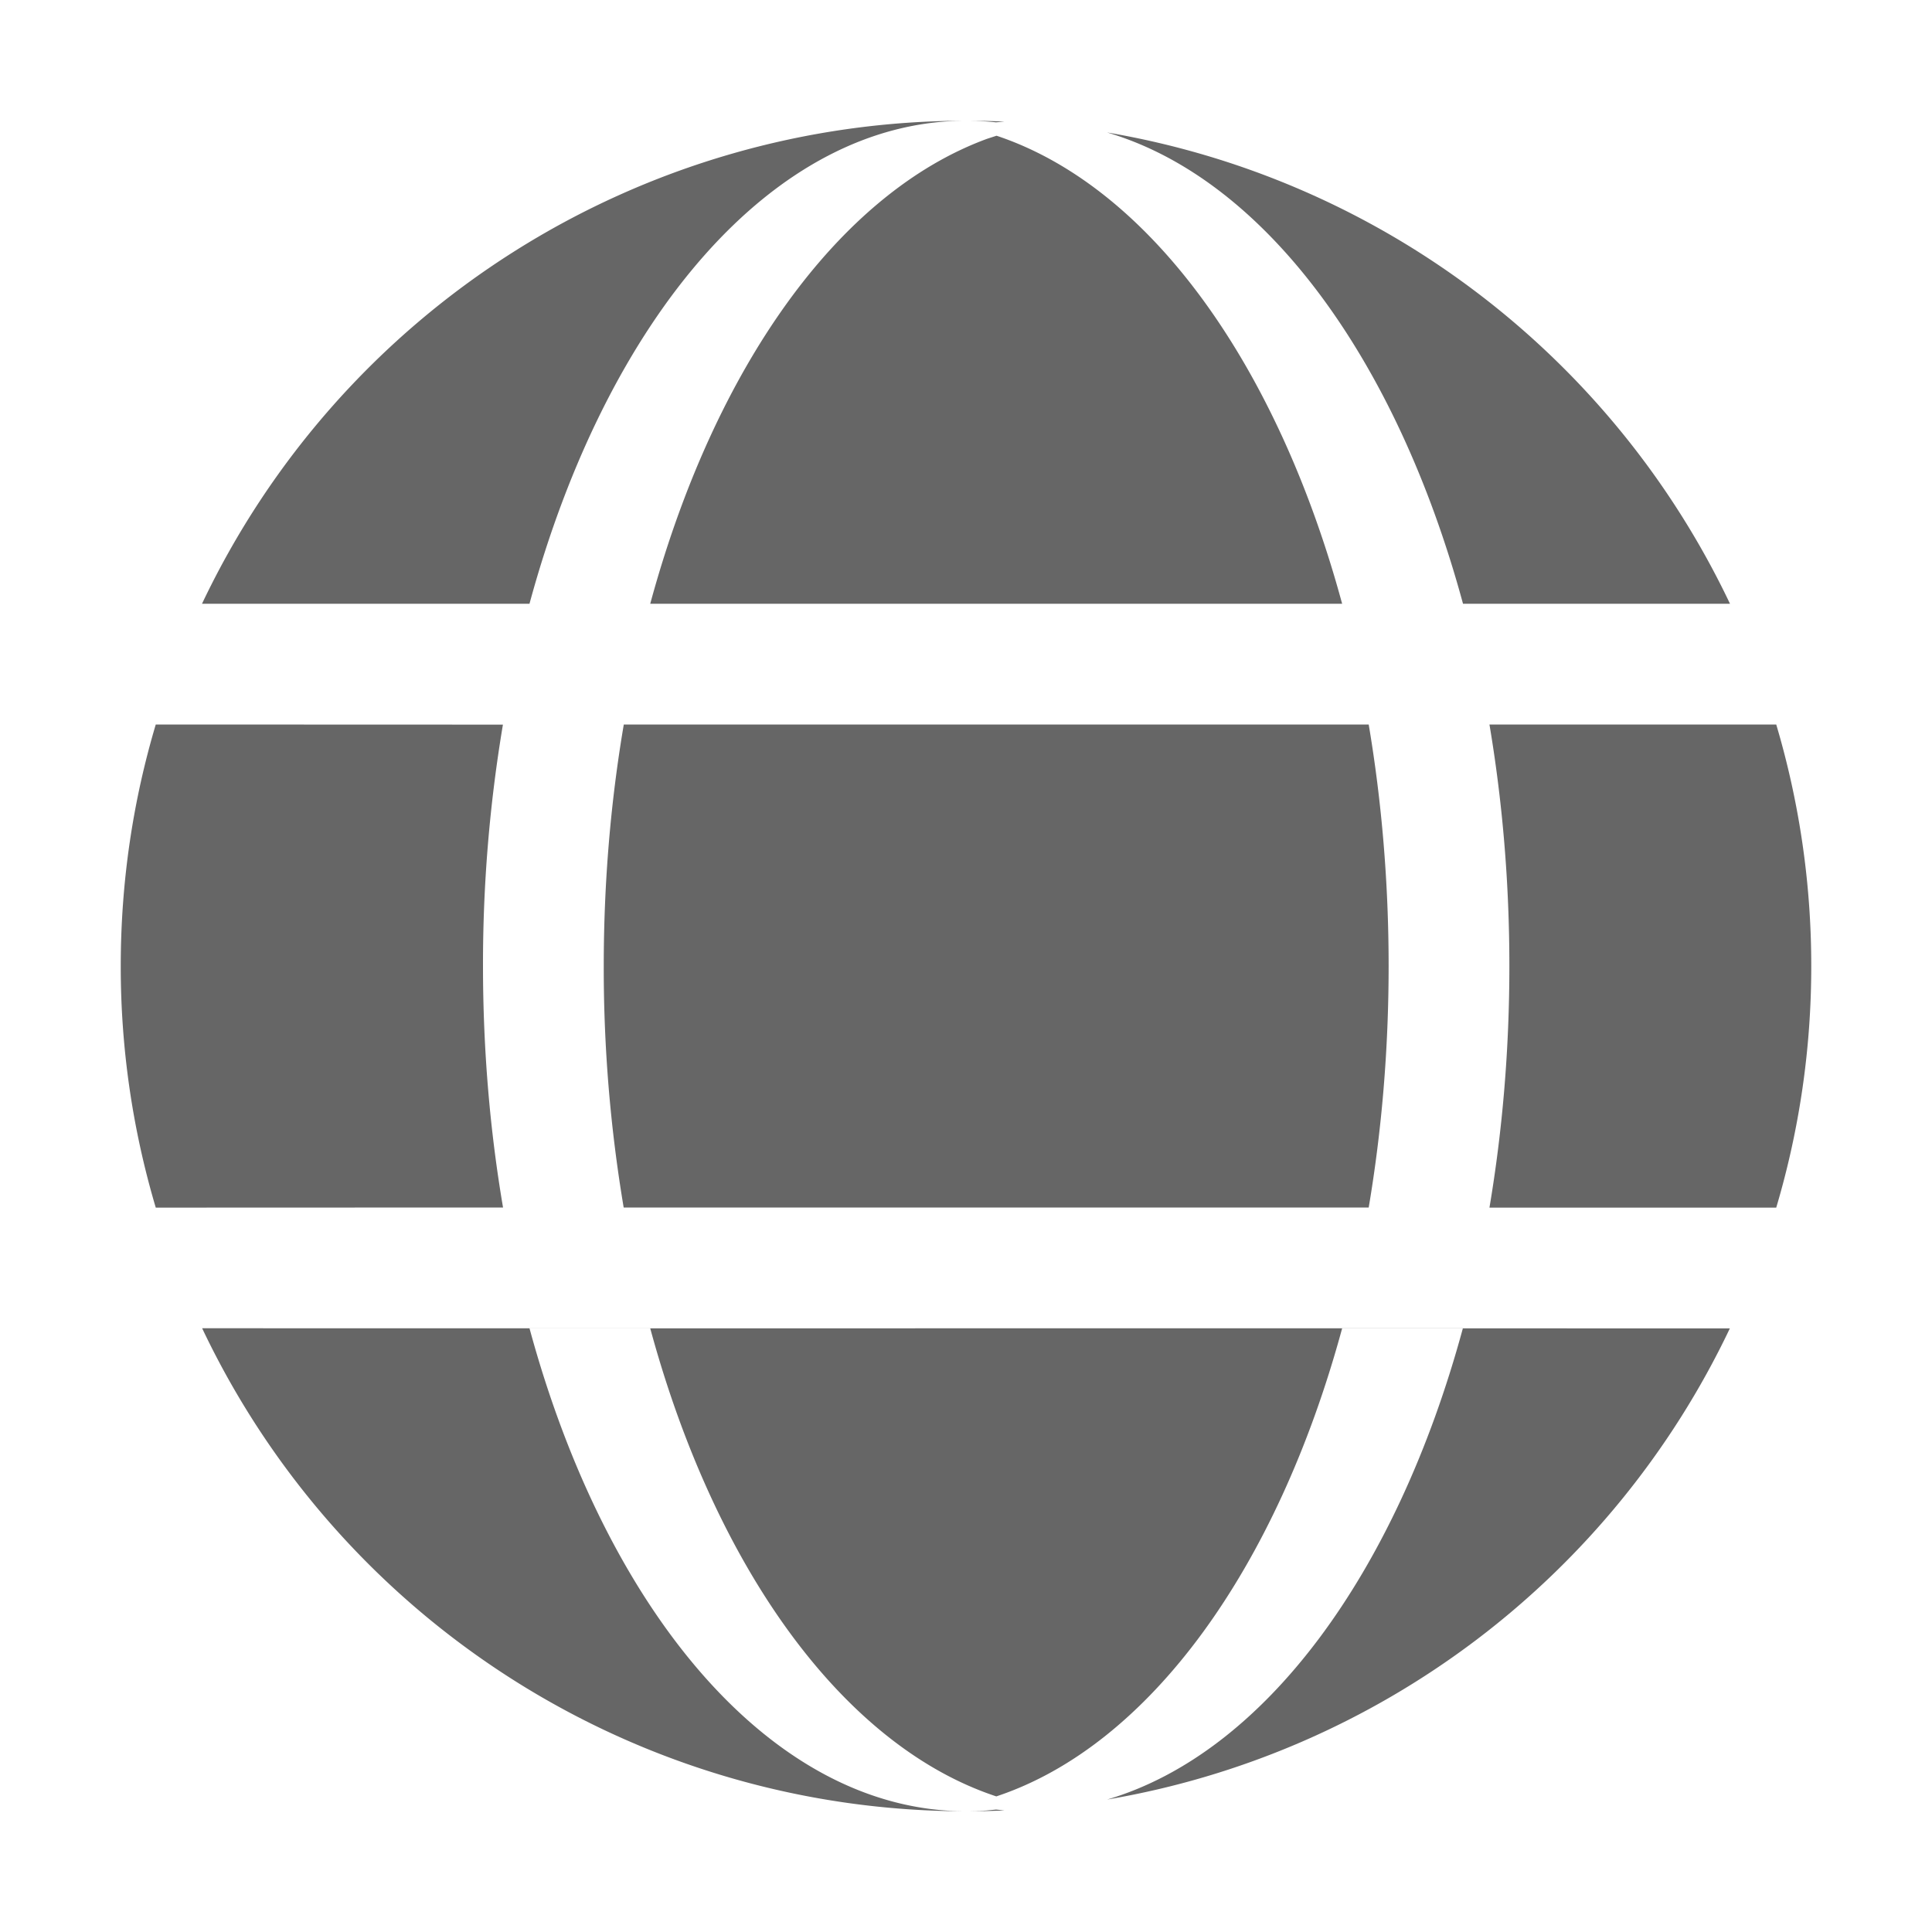 <svg xmlns="http://www.w3.org/2000/svg" width="16" height="16" viewBox="0 0 16 16">
    <path fill="#666" fill-rule="evenodd" d="M4.385 11c.642 2.365 2.02 4 3.615 4a7 7 0 0 1-6.326-4zm3.864 3.986l.07.007c-.105.005-.21.007-.317.007.055 0 .111-.002.167-.006zm-6.575-3.985h12.652a7.01 7.01 0 0 1-5.157 3.902c1.305-.385 2.396-1.876 2.946-3.903h2.211zm9.441 0c-.539 1.984-1.595 3.455-2.864 3.876-1.27-.42-2.327-1.891-2.866-3.876zm-6.95-5A11.955 11.955 0 0 0 4 8c0 .695.058 1.367.166 2l-2.876.001A7 7 0 0 1 1 8c0-.695.101-1.366.29-2zM1.29 6h13.42A7 7 0 0 1 15 8a7 7 0 0 1-.29 2.001h-2.375c.107-.634.165-1.306.165-2.001 0-.695-.058-1.366-.165-2h2.375zm10.045 0c.107.634.165 1.305.165 2 0 .695-.058 1.367-.165 2h-6.17A11.955 11.955 0 0 1 5 8c0-.695.058-1.366.166-2zM8 1C6.404 1 5.027 2.635 4.385 5H1.673A7 7 0 0 1 8 1zm6.327 4h-2.211c-.55-2.027-1.642-3.519-2.948-3.903A7.009 7.009 0 0 1 14.327 5zM8.253 1.124C9.52 1.546 10.577 3.016 11.115 5h-5.73c.528-1.946 1.554-3.398 2.791-3.851zM8 1c.106 0 .212.002.318.007l-.07.006A2.33 2.33 0 0 0 8 1h.001z"/>
</svg>
